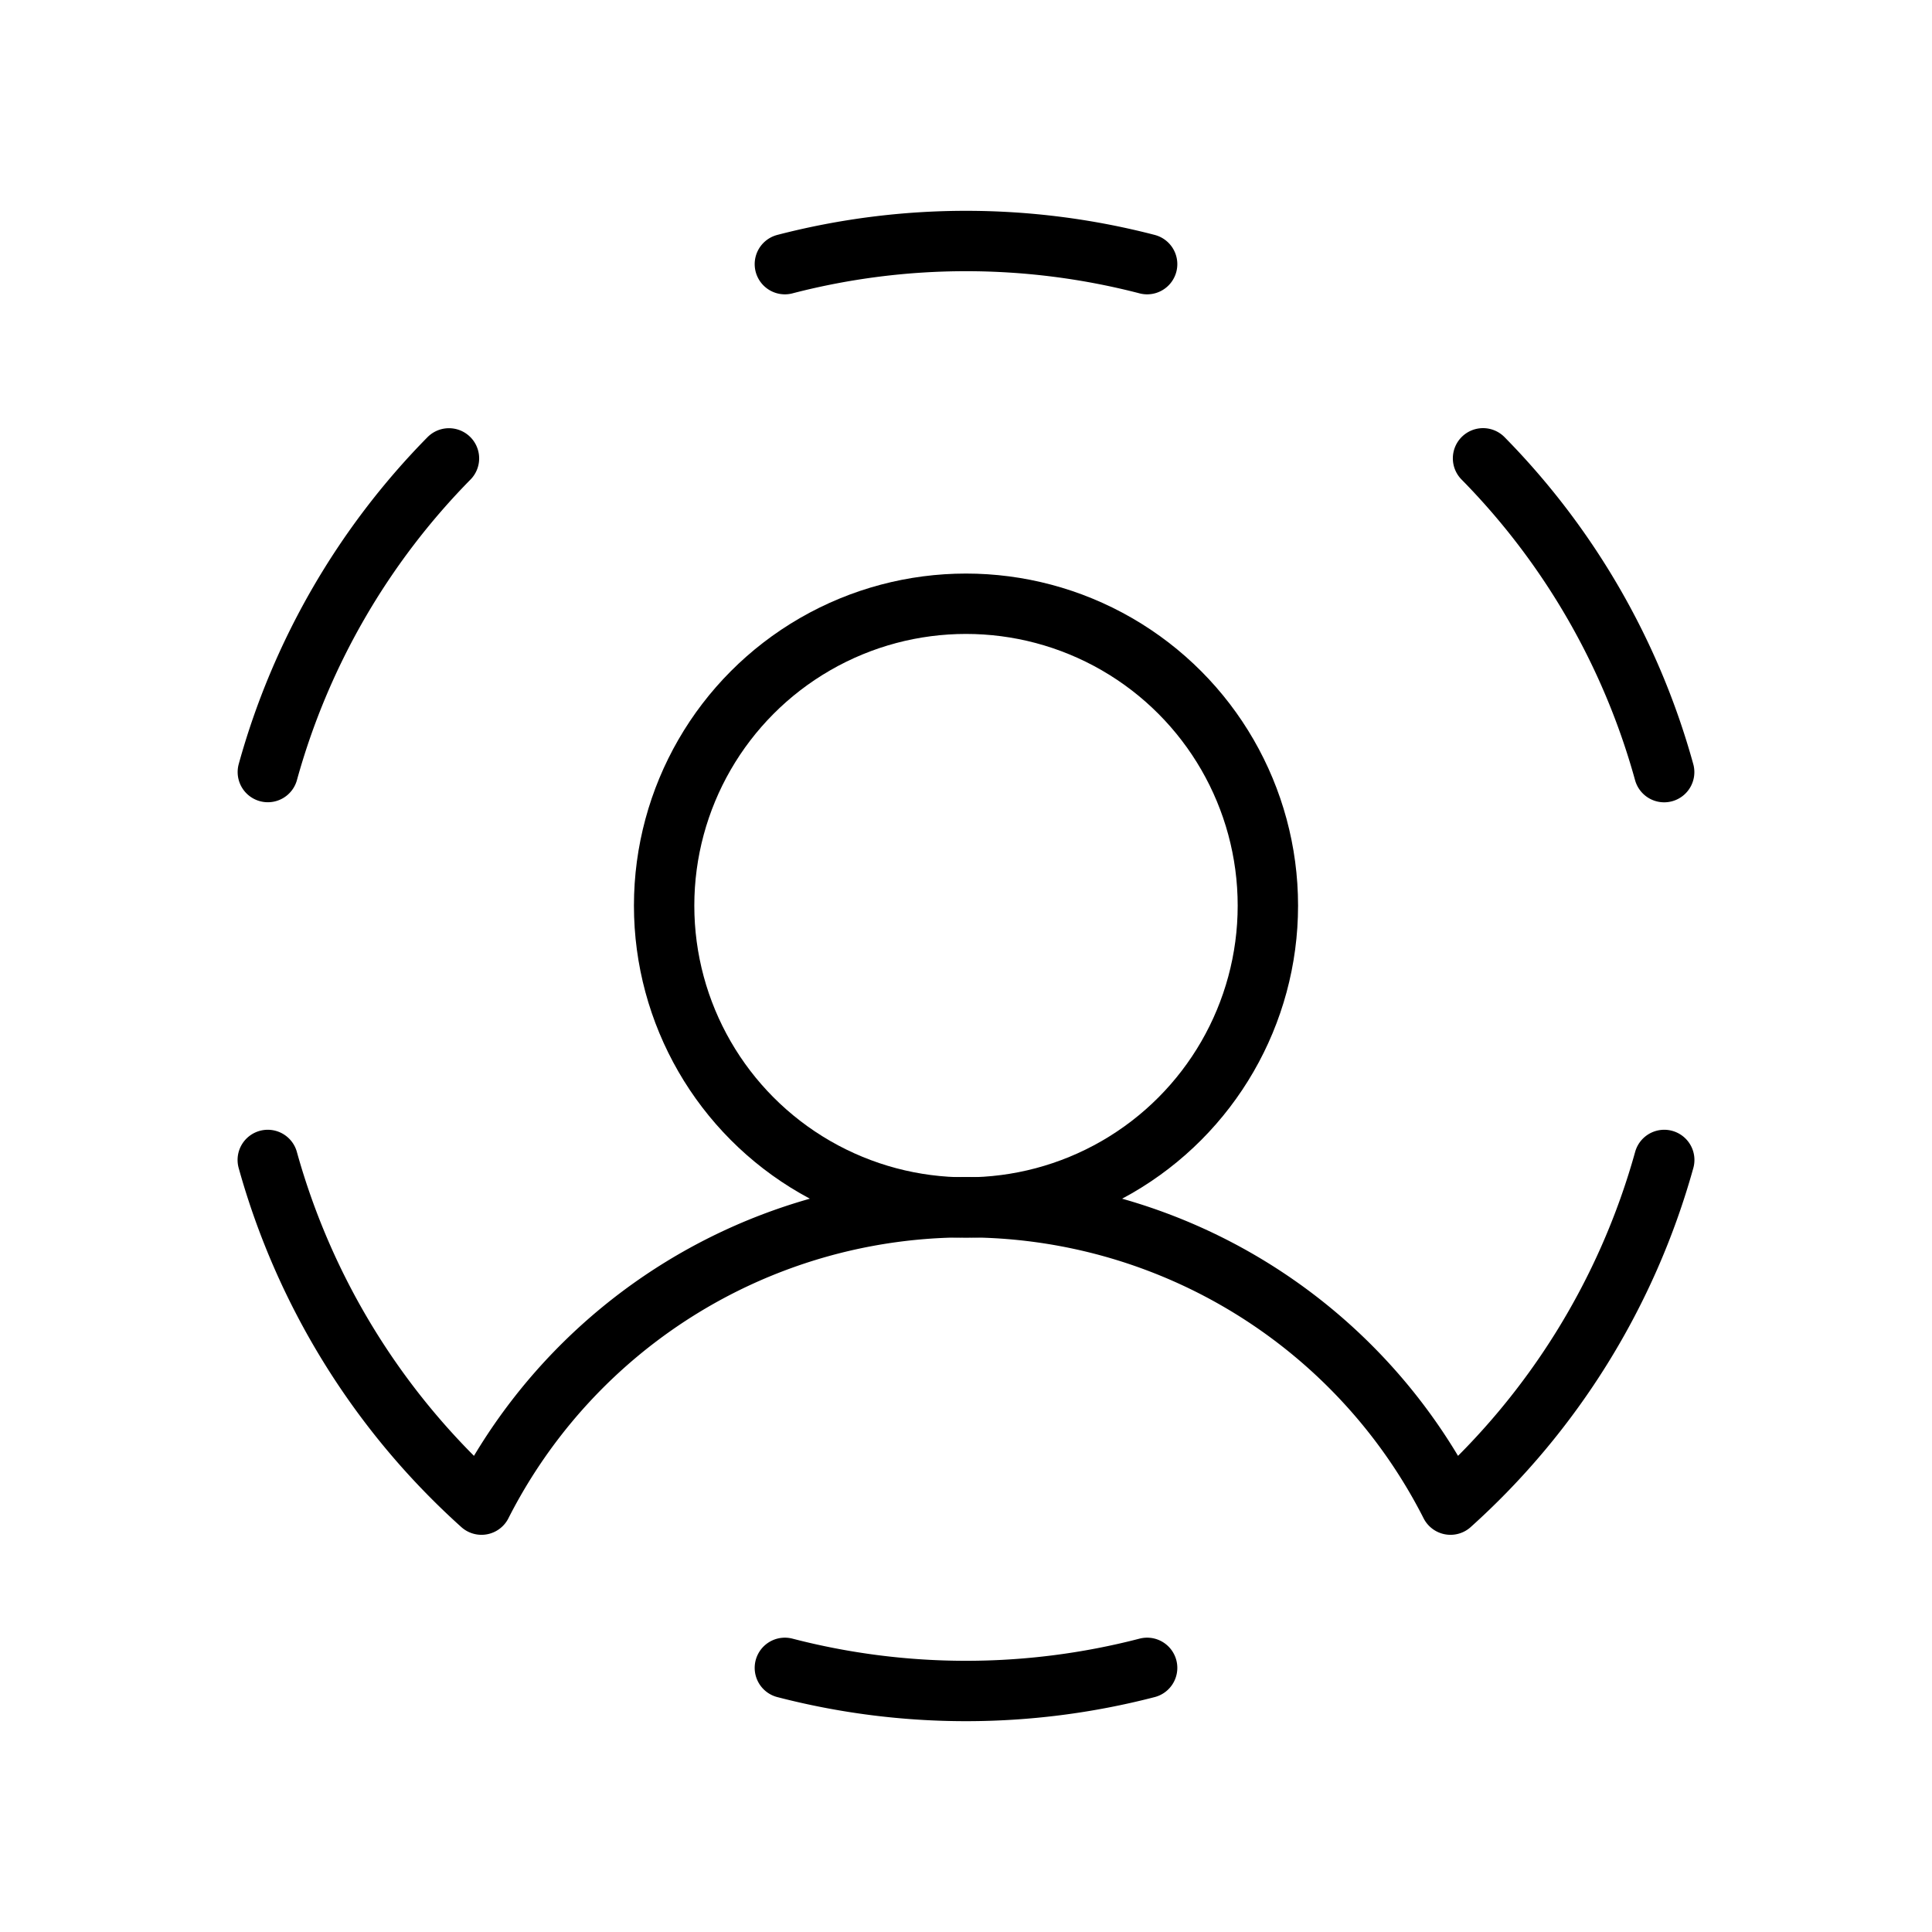 <svg xmlns="http://www.w3.org/2000/svg" viewBox="0 0 256 256" width="20" height="20"><path fill="none" d="M0 0h256v256H0z"/><circle cx="128" cy="120" r="40" fill="none" stroke="currentColor" stroke-linecap="round" stroke-linejoin="round" stroke-width="8"/><path d="M104 35a95.51 95.51 0 0148 0M35.49 102.3a95.54 95.54 0 0124-41.56M152 221a95.51 95.51 0 01-48 0M196.51 60.73a95.54 95.54 0 0124 41.58M220.52 153.7a96 96 0 01-28.32 45.67 72 72 0 00-128.4 0 96 96 0 01-28.32-45.67" fill="none" stroke="currentColor" stroke-linecap="round" stroke-linejoin="round" stroke-width="8"/></svg>